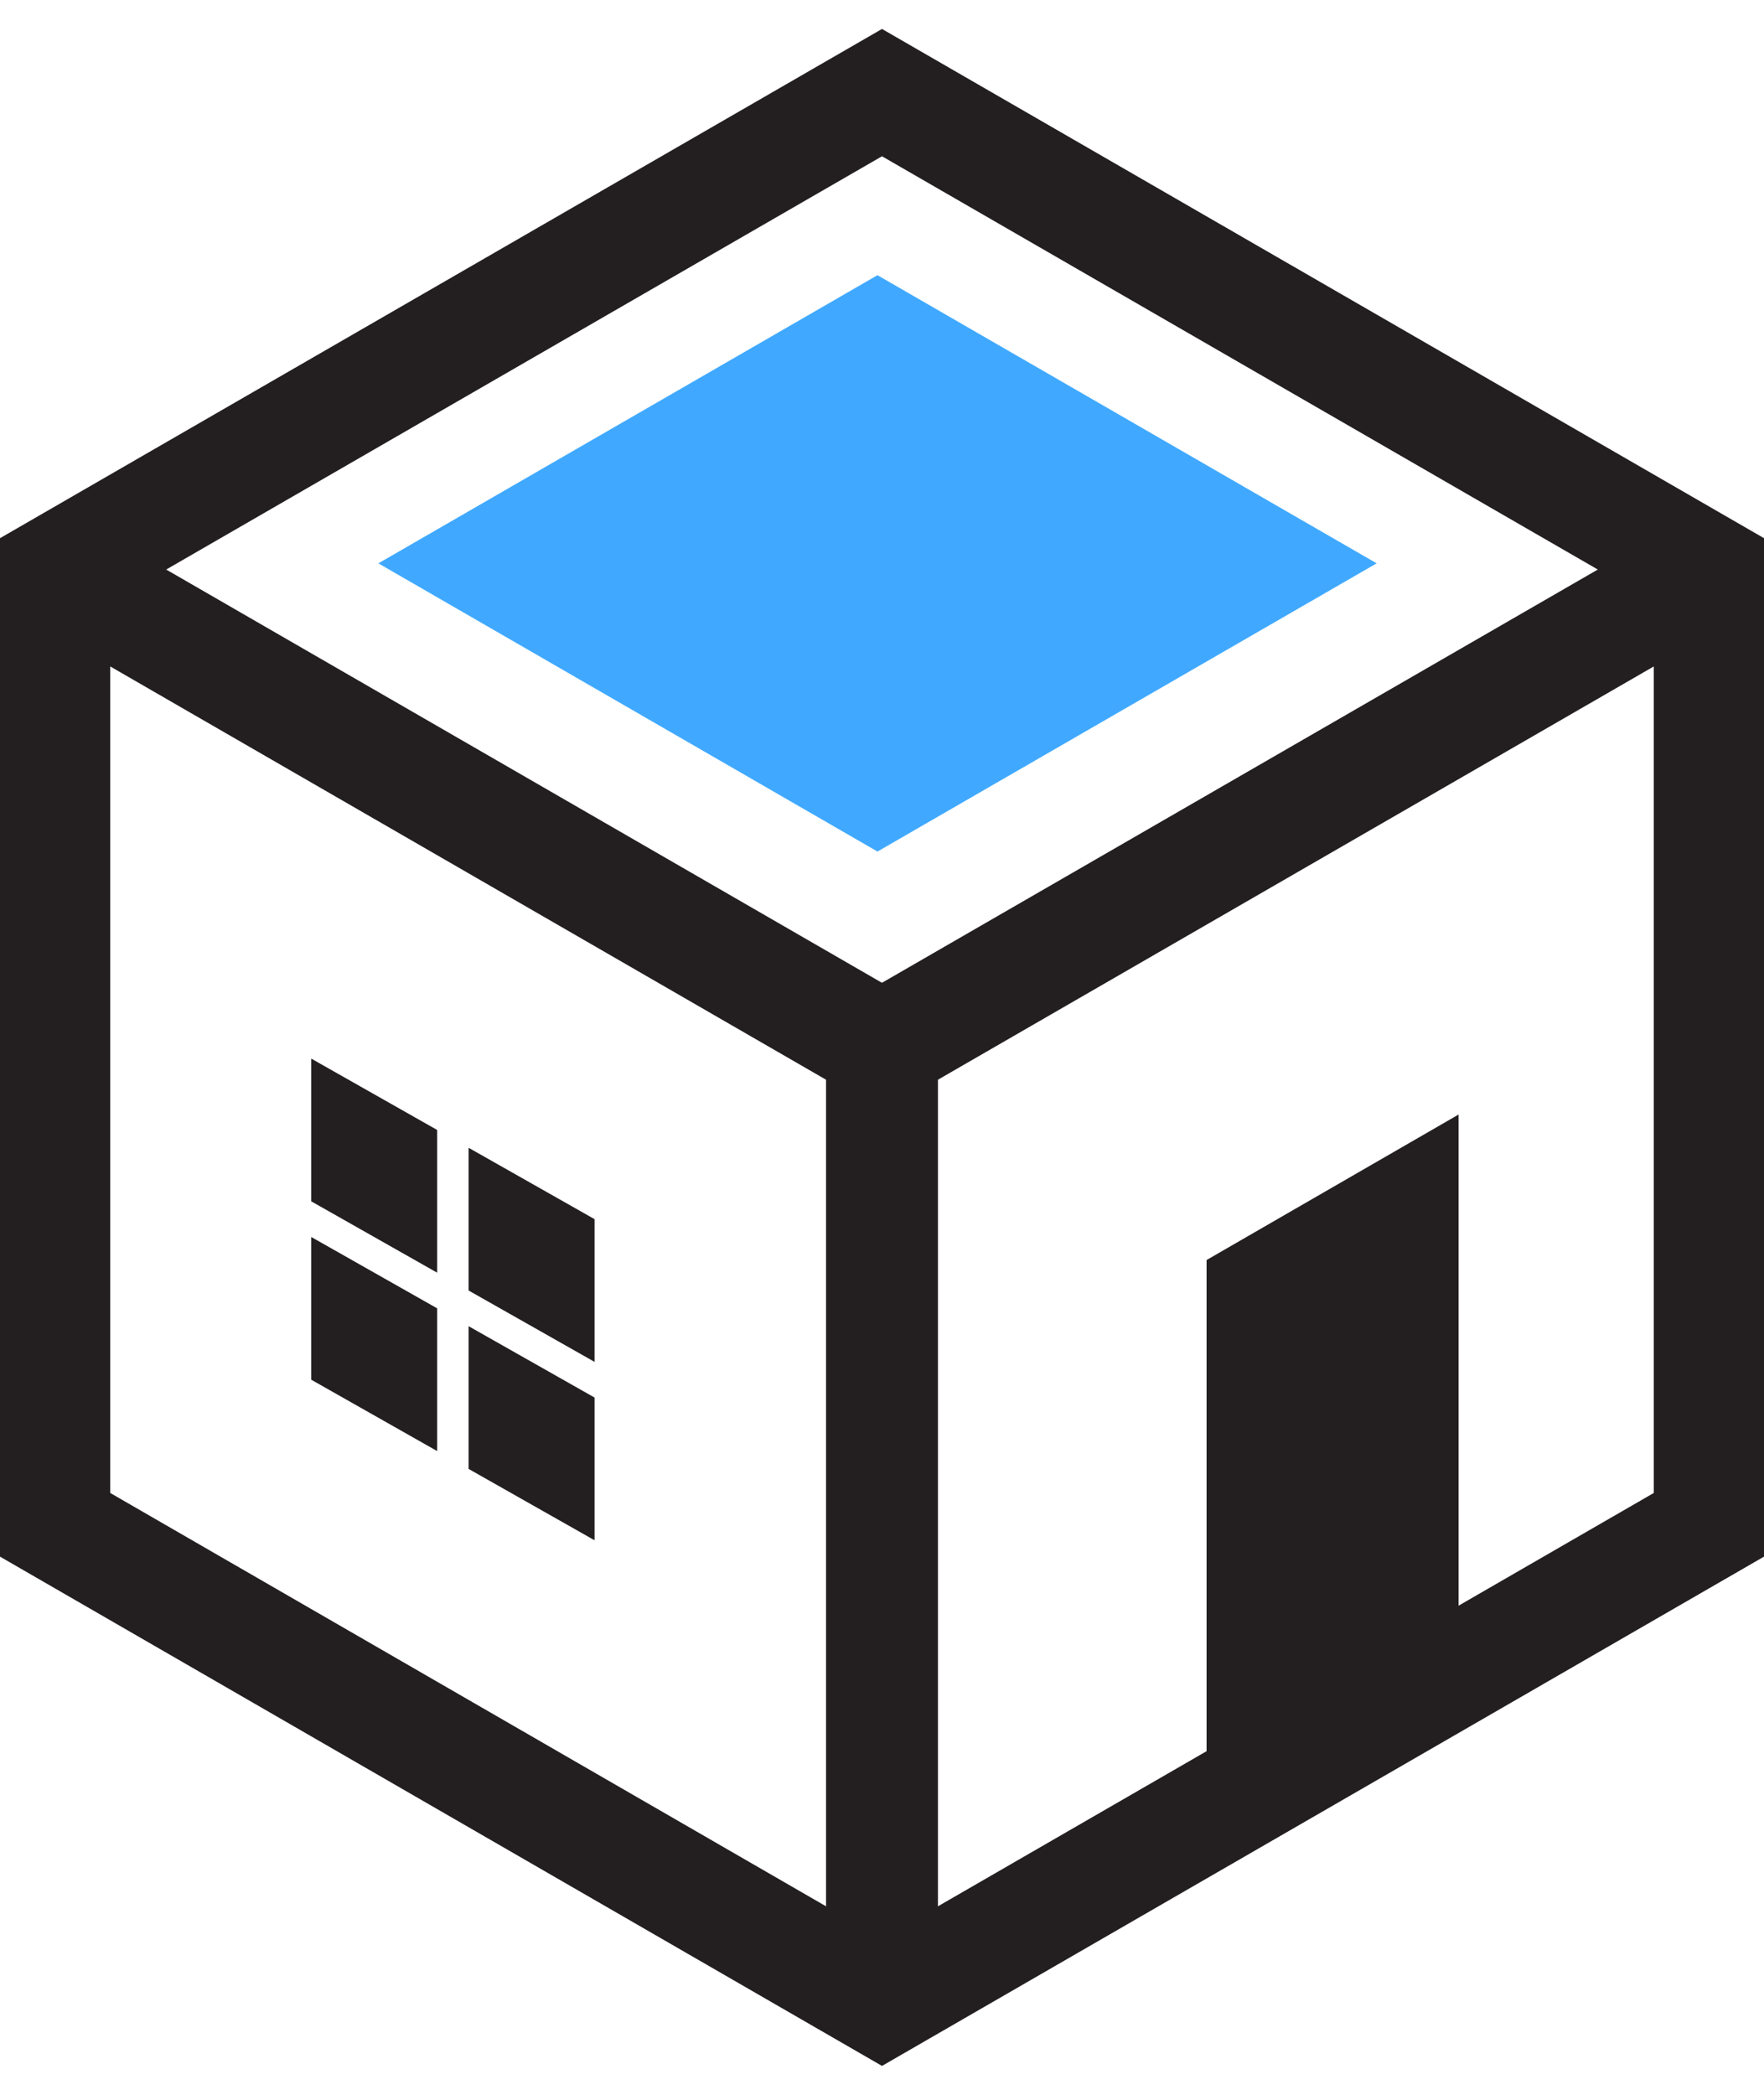 <svg width="32" height="38" viewBox="0 0 32 38" fill="none" xmlns="http://www.w3.org/2000/svg">
<g id="Group 11">
<g id="Group 4">
<rect id="Rectangle 18" width="2.626" height="2.589" transform="matrix(0.87 0.493 0 1 5.646 19.203)" fill="#231F20"/>
<rect id="Rectangle 19" width="2.626" height="2.589" transform="matrix(0.87 0.493 0 1 8.501 20.821)" fill="#231F20"/>
<rect id="Rectangle 20" width="2.626" height="2.589" transform="matrix(0.87 0.493 0 1 8.501 24.057)" fill="#231F20"/>
<rect id="Rectangle 21" width="2.626" height="2.589" transform="matrix(0.87 0.493 0 1 5.646 22.439)" fill="#231F20"/>
</g>
<g id="Group 8">
<g id="Group 7">
<g id="Vector">
<path d="M14.985 18.391H17.015V36.663H14.985V18.391Z" fill="#231F20"/>
<path d="M30.325 9.558L31.34 11.316L16.156 20.082L15.14 18.324L30.325 9.558Z" fill="#231F20"/>
<path d="M17.122 18.476L16.107 20.234L0.766 11.377L1.781 9.619L17.122 18.476Z" fill="#231F20"/>
</g>
<path id="Polygon 16" d="M1 10.34L16 1.68L31 10.34V27.66L16 36.321L1 27.66V10.34Z" stroke="#231F20" stroke-width="2"/>
</g>
<rect id="Rectangle 25" width="5.279" height="8.933" transform="matrix(0.866 -0.5 0 1 21.888 22.857)" fill="#231F20"/>
</g>
<path id="Rectangle 26" d="M15.918 4.992L24.973 10.219L15.918 15.447L6.864 10.219L15.918 4.992Z" fill="#40A9FF"/>
</g>
</svg>
